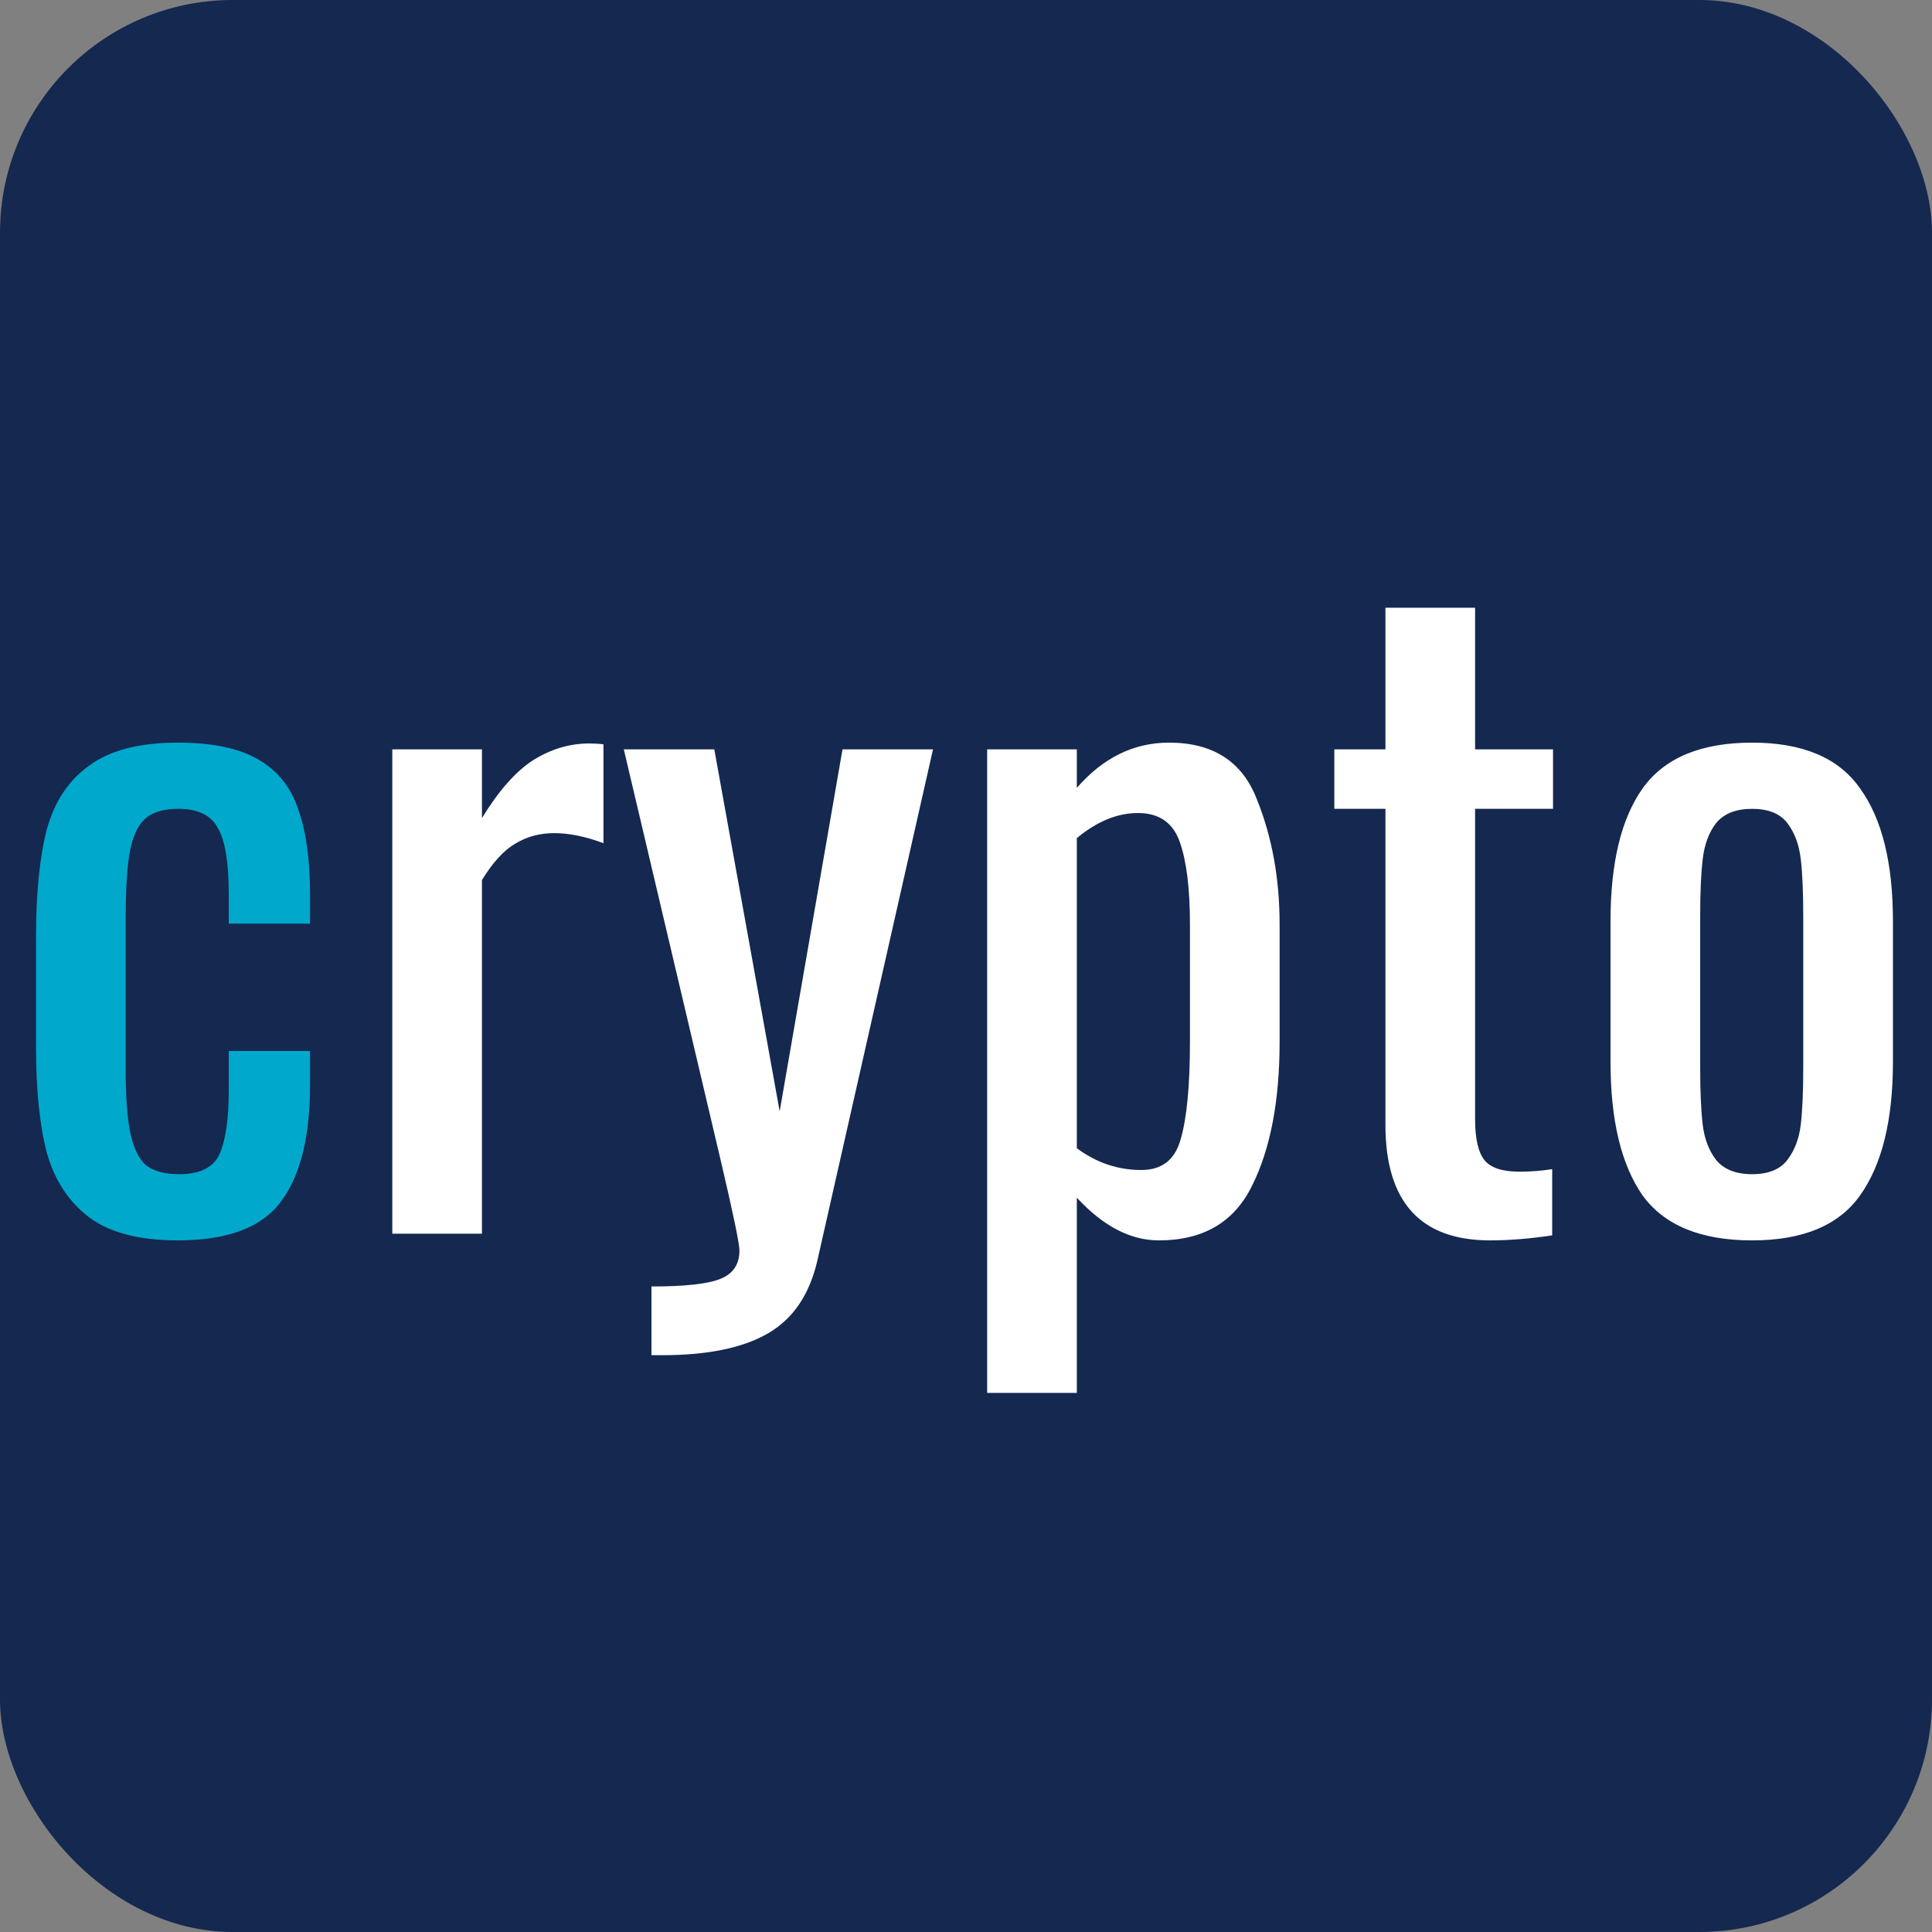 <svg width="83" height="83" viewBox="0 0 83 83" fill="none" xmlns="http://www.w3.org/2000/svg">
<rect x="0" y="0" width="83" height="83" fill="#808080" stroke="none"/>
<rect width="83" height="83" rx="10" fill="#142850"/>
<path d="M7.632 53.288C6 53.288 4.74 52.964 3.852 52.316C2.964 51.644 2.352 50.72 2.016 49.544C1.704 48.344 1.548 46.832 1.548 45.008V40.22C1.548 38.348 1.704 36.812 2.016 35.612C2.352 34.412 2.964 33.5 3.852 32.876C4.74 32.228 6 31.904 7.632 31.904C9.12 31.904 10.272 32.144 11.088 32.624C11.928 33.104 12.504 33.824 12.816 34.784C13.152 35.72 13.32 36.944 13.32 38.456V39.68H9.828V38.42C9.828 37.052 9.672 36.104 9.36 35.576C9.072 35.024 8.508 34.748 7.668 34.748C7.02 34.748 6.54 34.892 6.228 35.18C5.916 35.468 5.7 35.936 5.58 36.584C5.46 37.232 5.4 38.18 5.4 39.428V45.98C5.4 47.18 5.472 48.104 5.616 48.752C5.76 49.376 5.988 49.82 6.3 50.084C6.636 50.324 7.104 50.444 7.704 50.444C8.592 50.444 9.168 50.156 9.432 49.58C9.696 48.98 9.828 48.068 9.828 46.844V45.152H13.32V46.592C13.32 48.848 12.9 50.528 12.06 51.632C11.244 52.736 9.768 53.288 7.632 53.288Z" fill="#00A8CC"/>
<path d="M16.853 32.192H20.705V35.144C21.425 33.968 22.157 33.14 22.901 32.66C23.669 32.18 24.473 31.94 25.313 31.94C25.529 31.94 25.733 31.952 25.925 31.976V36.224C25.157 35.936 24.449 35.792 23.801 35.792C23.177 35.792 22.613 35.948 22.109 36.26C21.629 36.548 21.161 37.064 20.705 37.808V53H16.853V32.192ZM27.987 55.268C29.427 55.268 30.411 55.16 30.939 54.944C31.491 54.728 31.767 54.32 31.767 53.72C31.767 53.432 31.503 52.16 30.975 49.904L26.799 32.192H30.687L33.495 47.744L36.195 32.192H40.083L35.115 54.152C34.779 55.616 34.071 56.66 32.991 57.284C31.911 57.908 30.399 58.22 28.455 58.22H27.987V55.268ZM42.409 32.192H46.261V33.848C47.389 32.552 48.709 31.904 50.221 31.904C52.117 31.904 53.377 32.72 54.001 34.352C54.649 35.96 54.973 37.748 54.973 39.716V44.756C54.973 47.3 54.577 49.364 53.785 50.948C53.017 52.508 51.685 53.288 49.789 53.288C48.565 53.288 47.389 52.676 46.261 51.452V59.84H42.409V32.192ZM49.033 50.264C49.921 50.264 50.485 49.82 50.725 48.932C50.989 48.02 51.121 46.628 51.121 44.756V39.716C51.121 38.18 50.977 37.004 50.689 36.188C50.401 35.348 49.801 34.928 48.889 34.928C48.001 34.928 47.125 35.288 46.261 36.008V49.328C47.101 49.952 48.025 50.264 49.033 50.264ZM64.019 53.288C61.019 53.288 59.519 51.632 59.519 48.32V34.748H57.323V32.192H59.519V26.108H63.371V32.192H66.719V34.748H63.371V48.068C63.371 48.908 63.503 49.496 63.767 49.832C64.031 50.168 64.535 50.336 65.279 50.336C65.759 50.336 66.227 50.3 66.683 50.228V53.072C65.723 53.216 64.835 53.288 64.019 53.288ZM75.273 53.288C73.066 53.288 71.493 52.64 70.558 51.344C69.645 50.024 69.189 48.116 69.189 45.62V39.572C69.189 37.076 69.645 35.18 70.558 33.884C71.493 32.564 73.066 31.904 75.273 31.904C77.457 31.904 79.005 32.564 79.918 33.884C80.853 35.18 81.322 37.076 81.322 39.572V45.62C81.322 48.116 80.853 50.024 79.918 51.344C79.005 52.64 77.457 53.288 75.273 53.288ZM75.273 50.444C75.969 50.444 76.474 50.24 76.785 49.832C77.097 49.424 77.29 48.92 77.362 48.32C77.433 47.72 77.469 46.904 77.469 45.872V39.356C77.469 38.324 77.433 37.508 77.362 36.908C77.29 36.284 77.097 35.768 76.785 35.36C76.474 34.952 75.969 34.748 75.273 34.748C74.578 34.748 74.061 34.952 73.725 35.36C73.413 35.768 73.222 36.284 73.15 36.908C73.078 37.508 73.041 38.324 73.041 39.356V45.872C73.041 46.904 73.078 47.72 73.15 48.32C73.222 48.92 73.413 49.424 73.725 49.832C74.061 50.24 74.578 50.444 75.273 50.444Z" fill="white"/>
</svg>
